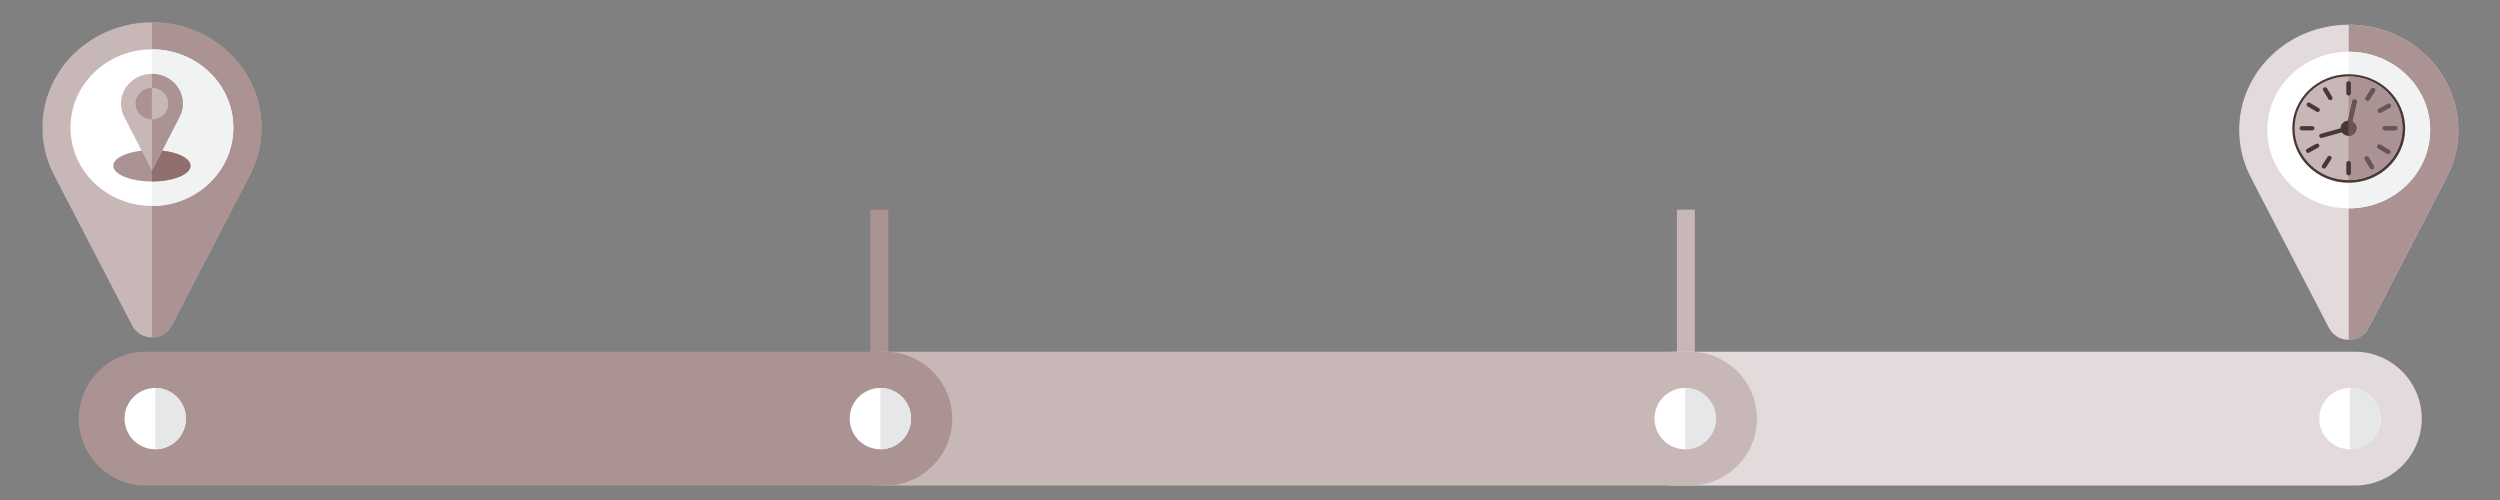 <?xml version="1.0" encoding="UTF-8" standalone="no"?>
<svg
   xmlns:dc="http://purl.org/dc/elements/1.1/"
   xmlns:cc="http://creativecommons.org/ns#"
   xmlns:rdf="http://www.w3.org/1999/02/22-rdf-syntax-ns#"
   xmlns:svg="http://www.w3.org/2000/svg"
   xmlns="http://www.w3.org/2000/svg"
   xmlns:sodipodi="http://sodipodi.sourceforge.net/DTD/sodipodi-0.dtd"
   xmlns:inkscape="http://www.inkscape.org/namespaces/inkscape"
   viewBox="0 0 500 100"
   height="100"
   width="500"
   xml:space="preserve"
   id="svg2"
   version="1.1"
   sodipodi:docname="time500.svg"
   inkscape:version="1.0 (4035a4fb49, 2020-05-01)"><rect x="0" y="0" width="500" height="100" fill="#808080" stroke="none"/><sodipodi:namedview
     inkscape:document-rotation="0"
     pagecolor="#ffffff"
     bordercolor="#666666"
     borderopacity="1"
     objecttolerance="10"
     gridtolerance="10"
     guidetolerance="10"
     inkscape:pageopacity="0"
     inkscape:pageshadow="2"
     inkscape:window-width="1379"
     inkscape:window-height="1008"
     id="namedview699"
     showgrid="false"
     inkscape:snap-global="false"
     inkscape:zoom="1.2735"
     inkscape:cx="267.78482"
     inkscape:cy="-53.742195"
     inkscape:window-x="5"
     inkscape:window-y="0"
     inkscape:window-maximized="0"
     inkscape:current-layer="svg2" /><defs
     id="defs6"><clipPath
   id="clipPath18"
   clipPathUnits="userSpaceOnUse"><path
     id="path16"
     d="M 0,0 H 750 V 500 H 0 Z" /></clipPath><radialGradient
   id="radialGradient28"
   spreadMethod="pad"
   gradientTransform="matrix(318.689,0,0,-318.689,375,250)"
   gradientUnits="userSpaceOnUse"
   r="1"
   cy="0"
   cx="0"
   fy="0"
   fx="0"><stop
     id="stop24"
     offset="0"
     style="stop-opacity:1;stop-color:#ffffff" /><stop
     id="stop26"
     offset="1"
     style="stop-opacity:1;stop-color:#e6e7e8" /></radialGradient><clipPath
   id="clipPath38"
   clipPathUnits="userSpaceOnUse"><path
     id="path36"
     d="M 0,500 H 750 V 0 H 0 Z" /></clipPath><clipPath
   id="clipPath46"
   clipPathUnits="userSpaceOnUse"><path
     id="path44"
     d="M -514.47,511.65 H 1256.78 V -21.5 H -514.47 Z" /></clipPath><clipPath
   id="clipPath600"
   clipPathUnits="userSpaceOnUse"><path
     id="path598"
     d="M 0,500 H 750 V 0 H 0 Z" /></clipPath><clipPath
   id="clipPath636"
   clipPathUnits="userSpaceOnUse"><path
     id="path634"
     d="M 0,500 H 750 V 0 H 0 Z" /></clipPath><clipPath
   id="clipPath670"
   clipPathUnits="userSpaceOnUse"><path
     id="path668"
     d="M 0,500 H 750 V 0 H 0 Z" /></clipPath><clipPath
   id="clipPath704"
   clipPathUnits="userSpaceOnUse"><path
     id="path702"
     d="M 0,500 H 750 V 0 H 0 Z" /></clipPath><clipPath
   id="clipPath1226"
   clipPathUnits="userSpaceOnUse"><path
     id="path1224"
     d="M 0,500 H 750 V 0 H 0 Z" /></clipPath><clipPath
   id="clipPath1260"
   clipPathUnits="userSpaceOnUse"><path
     id="path1258"
     d="M 0,500 H 750 V 0 H 0 Z" /></clipPath><clipPath
   id="clipPath1294"
   clipPathUnits="userSpaceOnUse"><path
     id="path1292"
     d="M 0,500 H 750 V 0 H 0 Z" /></clipPath><clipPath
   id="clipPath1312"
   clipPathUnits="userSpaceOnUse"><path
     id="path1310"
     d="M 0,500 H 750 V 0 H 0 Z" /></clipPath>
























</defs><path
     d="m 174.075,77.723 h 3.585 V 41.936 h -3.585 z"
     style="fill:#ac9393;fill-opacity:1;fill-rule:nonzero;stroke:none;stroke-width:1.333"
     id="path706" /><path
     d="m 335.386,77.723 h 3.584 V 41.936 h -3.584 z"
     style="fill:#c8b7b7;fill-opacity:1;fill-rule:nonzero;stroke:none;stroke-width:1.333"
     id="path1298" /><g
     style="fill:#e3dbdb"
     id="g710"
     transform="matrix(1.333,0,0,-1.333,470.968,97.109)"><path
       d="m 0,0 h -101.967 c -5.521,0 -10.039,4.518 -10.039,10.039 0,5.522 4.518,10.04 10.039,10.04 H -20.028 0 c 5.521,0 10.039,-4.518 10.039,-10.04 C 10.039,4.518 5.521,0 0,0"
       style="fill:#e3dbdb;fill-opacity:1;fill-rule:nonzero;stroke:none"
       id="path712" /></g><g
     style="fill:#c8b7b7"
     id="g714"
     transform="matrix(1.333,0,0,-1.333,338.011,97.109)"><path
       d="m 0,0 h -121.467 c -5.521,0 -10.039,4.518 -10.039,10.039 0,5.522 4.518,10.04 10.039,10.04 H -22.713 0 c 5.521,0 10.039,-4.518 10.039,-10.04 C 10.039,4.518 5.521,0 0,0"
       style="fill:#c8b7b7;fill-opacity:1;fill-rule:nonzero;stroke:none"
       id="path716"
       sodipodi:nodetypes="cssscssc" /></g><g
     style="fill:#ac9393"
     id="g718"
     transform="matrix(1.333,0,0,-1.333,205.054,97.109)"><path
       d="M -21,0 H -131.967 c -5.522,0 -10.039,4.518 -10.039,10.039 0,5.522 4.517,10.04 10.039,10.04 h 105.017 5.95 c 5.521,0 10.039,-4.518 10.039,-10.04 0,-5.521 -4.518,-10.039 -10.039,-10.039"
       style="fill:#ac9393;fill-opacity:1;fill-rule:nonzero;stroke:none"
       id="path720"
       sodipodi:nodetypes="cssscssc" /></g><g
     id="g722"
     transform="matrix(1.333,0,0,-1.333,72.025,97.109)"
     style="fill:#126ad2;fill-opacity:1" /><g
     id="g746"
     transform="matrix(1.333,0,0,-1.333,37.176,83.723)"><path
       d="m 0,0 c 0,-2.54 -2.06,-4.6 -4.6,-4.6 -2.541,0 -4.6,2.06 -4.6,4.6 0,2.541 2.059,4.6 4.6,4.6 C -2.06,4.6 0,2.541 0,0"
       style="fill:#ffffff;fill-opacity:1;fill-rule:nonzero;stroke:none"
       id="path748" /></g><g
     id="g750"
     transform="matrix(1.333,0,0,-1.333,182.205,83.723)"><path
       d="m 0,0 c 0,-2.54 -2.06,-4.6 -4.6,-4.6 -2.541,0 -4.6,2.06 -4.6,4.6 0,2.541 2.059,4.6 4.6,4.6 C -2.06,4.6 0,2.541 0,0"
       style="fill:#ffffff;fill-opacity:1;fill-rule:nonzero;stroke:none"
       id="path752" /></g><g
     id="g754"
     transform="matrix(1.333,0,0,-1.333,343.162,83.723)"><path
       d="m 0,0 c 0,-2.54 -2.06,-4.6 -4.6,-4.6 -2.541,0 -4.6,2.06 -4.6,4.6 0,2.541 2.059,4.6 4.6,4.6 C -2.06,4.6 0,2.541 0,0"
       style="fill:#ffffff;fill-opacity:1;fill-rule:nonzero;stroke:none"
       id="path756" /></g><g
     id="g758"
     transform="matrix(1.333,0,0,-1.333,476.121,83.723)"><path
       d="m 0,0 c 0,-2.54 -2.06,-4.6 -4.601,-4.6 -2.54,0 -4.599,2.06 -4.599,4.6 0,2.541 2.059,4.6 4.599,4.6 C -2.06,4.6 0,2.541 0,0"
       style="fill:#ffffff;fill-opacity:1;fill-rule:nonzero;stroke:none"
       id="path760" /></g><g
     id="g766"
     transform="matrix(1.333,0,0,-1.333,31.043,89.856)"><path
       d="M 0,0 C 2.541,0 4.6,2.06 4.6,4.6 4.6,7.141 2.541,9.2 0,9.2 Z"
       style="fill:#e6e7e8;fill-opacity:1;fill-rule:nonzero;stroke:none"
       id="path768" /></g><g
     id="g770"
     transform="matrix(1.333,0,0,-1.333,176.072,89.856)"><path
       d="M 0,0 C 2.54,0 4.6,2.06 4.6,4.6 4.6,7.141 2.54,9.2 0,9.2 Z"
       style="fill:#e6e7e8;fill-opacity:1;fill-rule:nonzero;stroke:none"
       id="path772" /></g><g
     id="g774"
     transform="matrix(1.333,0,0,-1.333,337.029,89.856)"><path
       d="M 0,0 C 2.54,0 4.6,2.06 4.6,4.6 4.6,7.141 2.54,9.2 0,9.2 Z"
       style="fill:#e6e7e8;fill-opacity:1;fill-rule:nonzero;stroke:none"
       id="path776" /></g><g
     id="g778"
     transform="matrix(1.333,0,0,-1.333,469.986,89.856)"><path
       d="M 0,0 C 2.541,0 4.601,2.06 4.601,4.6 4.601,7.141 2.541,9.2 0,9.2 Z"
       style="fill:#e6e7e8;fill-opacity:1;fill-rule:nonzero;stroke:none"
       id="path780" /></g><g
     id="g2901"
     transform="matrix(0.495,0,0,0.476,-6.611,20.401)"><g
       transform="matrix(1.333,0,0,-1.333,119.032,10.775)"
       id="g606"><path
         id="path608"
         style="fill:#606060;fill-opacity:1;fill-rule:nonzero;stroke:none"
         d="m 0,0 c 0,-18.349 -14.875,-33.224 -33.224,-33.224 -18.349,0 -33.223,14.875 -33.223,33.224 0,18.349 14.874,33.224 33.223,33.224 C -14.875,33.224 0,18.349 0,0" /></g><g
       transform="matrix(1.333,0,0,-1.333,114.748,29.804)"
       id="g994"><path
         id="path996"
         style="fill:#c8b7b7;fill-opacity:1;fill-rule:nonzero;stroke:none"
         d="m 0,0 h -0.003 c 2.06,4.325 3.216,9.163 3.216,14.272 0,18.349 -14.875,33.223 -33.224,33.223 -18.349,0 -33.223,-14.874 -33.223,-33.223 0,-5.109 1.156,-9.947 3.216,-14.272 h -0.003 l 0.036,-0.073 c 0.045,-0.093 0.093,-0.184 0.139,-0.278 l 23.747,-47.557 0.007,-0.002 c 1.046,-2.318 3.372,-3.935 6.081,-3.935 2.709,0 5.036,1.617 6.082,3.935 l 0.006,0.002 23.75,47.563 c 0.045,0.091 0.092,0.179 0.136,0.271 z" /></g><g
       transform="matrix(1.333,0,0,-1.333,74.734,98.93)"
       id="g998"><path
         id="path1000"
         style="fill:#ac9393;fill-opacity:1;fill-rule:nonzero;stroke:none"
         d="M 0,0 C 2.709,0 5.036,1.617 6.082,3.935 L 6.088,3.937 29.838,51.5 c 0.044,0.09 0.092,0.179 0.136,0.271 l 0.037,0.074 h -0.004 c 2.06,4.324 3.217,9.162 3.217,14.272 C 33.224,84.465 18.349,99.34 0,99.34 Z" /></g><g
       transform="matrix(1.333,0,0,-1.333,41.827,10.775)"
       id="g1002"><path
         id="path1004"
         style="fill:#ffffff;fill-opacity:1;fill-rule:nonzero;stroke:none"
         d="m 0,0 c 0,-13.631 11.05,-24.681 24.681,-24.681 13.631,0 24.68,11.05 24.68,24.681 0,13.631 -11.049,24.681 -24.68,24.681 C 11.05,24.681 0,13.631 0,0" /></g><g
       transform="matrix(1.333,0,0,-1.333,74.734,43.683)"
       id="g1006"><path
         id="path1008"
         style="fill:#f1f2f2;fill-opacity:1;fill-rule:nonzero;stroke:none"
         d="M 0,0 C 13.631,0 24.681,11.05 24.681,24.681 24.681,38.312 13.631,49.362 0,49.362 Z" /></g><g
       transform="matrix(1.333,0,0,-1.333,78.888,20.436)"
       id="g1010"><path
         id="path1012"
         style="fill:#ac9393;fill-opacity:1;fill-rule:nonzero;stroke:none"
         d="m 0,0 c 4.947,-0.576 8.581,-2.492 8.581,-4.767 0,-2.731 -5.237,-4.945 -11.697,-4.945 -6.46,0 -11.697,2.214 -11.697,4.945 0,2.274 3.632,4.189 8.578,4.767" /></g><g
       transform="matrix(1.333,0,0,-1.333,74.734,20.436)"
       id="g1014"><path
         id="path1016"
         style="fill:#916f6f;fill-opacity:1;fill-rule:nonzero;stroke:none"
         d="m 0,0 h 3.116 c 4.947,-0.576 8.58,-2.492 8.58,-4.767 C 11.696,-7.498 6.46,-9.712 0,-9.712 Z" /></g><g
       transform="matrix(1.333,0,0,-1.333,86.299,5.43)"
       id="g1018"><path
         id="path1020"
         style="fill:#c8b7b7;fill-opacity:1;fill-rule:nonzero;stroke:none"
         d="m 0,0 h -0.004 c 0.455,1.101 0.709,2.306 0.709,3.571 0,5.179 -4.2,9.378 -9.379,9.378 -5.18,0 -9.378,-4.199 -9.378,-9.378 0,-1.265 0.254,-2.47 0.708,-3.571 h -0.004 l 0.021,-0.047 c 0.013,-0.031 0.027,-0.06 0.04,-0.09 0.119,-0.271 8.613,-17.418 8.613,-17.418 l 8.613,17.418 c 0.014,0.03 0.027,0.059 0.04,0.09 z" /></g><g
       transform="matrix(1.333,0,0,-1.333,74.734,28.837)"
       id="g1022"><path
         id="path1024"
         style="fill:#ac9393;fill-opacity:1;fill-rule:nonzero;stroke:none"
         d="m 0,0 8.613,17.417 c 0.013,0.03 0.027,0.06 0.04,0.09 l 0.021,0.048 H 8.67 c 0.455,1.101 0.708,2.306 0.708,3.571 0,5.179 -4.199,9.378 -9.378,9.378 z" /></g><g
       transform="matrix(1.333,0,0,-1.333,81.35,0.669)"
       id="g1026"><path
         id="path1028"
         style="fill:#ac9393;fill-opacity:1;fill-rule:nonzero;stroke:none"
         d="m 0,0 c 0,-2.741 -2.222,-4.962 -4.962,-4.962 -2.74,0 -4.962,2.221 -4.962,4.962 0,2.74 2.222,4.961 4.962,4.961 C -2.222,4.961 0,2.74 0,0" /></g><g
       transform="matrix(1.333,0,0,-1.333,74.734,7.284)"
       id="g1030"><path
         id="path1032"
         style="fill:#c8b7b7;fill-opacity:1;fill-rule:nonzero;stroke:none"
         d="M 0,0 C 2.74,0 4.962,2.221 4.962,4.962 4.962,7.702 2.74,9.923 0,9.923 Z" /></g></g><g
     id="g2877"
     transform="matrix(0.495,0,0,0.476,103.894,18.185)"><g
       transform="matrix(1.333,0,0,-1.333,783.388,16.441)"
       id="g610"><path
         id="path612"
         style="fill:#606060;fill-opacity:1;fill-rule:nonzero;stroke:none"
         d="m 0,0 c 0,-18.349 -14.874,-33.224 -33.223,-33.224 -18.349,0 -33.223,14.875 -33.223,33.224 0,18.349 14.874,33.224 33.223,33.224 C -14.874,33.224 0,18.349 0,0" /></g><g
       transform="matrix(1.333,0,0,-1.333,779.105,35.47)"
       id="g1098"><path
         id="path1100"
         style="fill:#e3dbdb;fill-opacity:1;fill-rule:nonzero;stroke:none"
         d="m 0,0 h -0.003 c 2.061,4.325 3.216,9.163 3.216,14.272 0,18.349 -14.874,33.223 -33.224,33.223 -18.348,0 -33.222,-14.874 -33.222,-33.223 0,-5.109 1.155,-9.947 3.215,-14.272 h -0.003 l 0.037,-0.073 c 0.045,-0.093 0.092,-0.184 0.138,-0.278 l 23.747,-47.557 0.007,-0.002 c 1.046,-2.318 3.373,-3.935 6.081,-3.935 2.709,0 5.036,1.617 6.082,3.935 l 0.007,0.002 23.75,47.563 c 0.044,0.091 0.092,0.179 0.135,0.271 z" /></g><g
       transform="matrix(1.333,0,0,-1.333,739.09,104.597)"
       id="g1102"><path
         id="path1104"
         style="fill:#ac9393;fill-opacity:1;fill-rule:nonzero;stroke:none"
         d="M 0,0 C 2.709,0 5.036,1.617 6.082,3.935 L 6.089,3.937 29.839,51.5 c 0.044,0.09 0.092,0.179 0.135,0.271 l 0.037,0.074 h -0.003 c 2.06,4.324 3.216,9.162 3.216,14.272 C 33.224,84.465 18.35,99.34 0,99.34 Z" /></g><g
       transform="matrix(1.333,0,0,-1.333,706.183,16.441)"
       id="g1106"><path
         id="path1108"
         style="fill:#ffffff;fill-opacity:1;fill-rule:nonzero;stroke:none"
         d="m 0,0 c 0,-13.631 11.051,-24.681 24.682,-24.681 13.63,0 24.68,11.05 24.68,24.681 0,13.631 -11.05,24.681 -24.68,24.681 C 11.051,24.681 0,13.631 0,0" /></g><g
       transform="matrix(1.333,0,0,-1.333,739.092,49.349)"
       id="g1110"><path
         id="path1112"
         style="fill:#f1f2f2;fill-opacity:1;fill-rule:nonzero;stroke:none"
         d="M 0,0 C 13.63,0 24.681,11.05 24.681,24.681 24.681,38.312 13.63,49.362 0,49.362 Z" /></g><g
       transform="matrix(1.333,0,0,-1.333,761.9,15.782)"
       id="g1114"><path
         id="path1116"
         style="fill:#483737;fill-opacity:1;fill-rule:nonzero;stroke:none"
         d="m 0,0 c 0,-9.448 -7.659,-17.106 -17.106,-17.106 -9.449,0 -17.108,7.658 -17.108,17.106 0,9.448 7.659,17.107 17.108,17.107 C -7.659,17.107 0,9.448 0,0" /></g><g
       transform="translate(430.749,102.962)"
       id="g2812"><g
         id="g902"
         transform="matrix(1.333,0,0,-1.333,330.071,-87.278)"><path
           d="m 0,0 c 0,-9.035 -7.324,-16.359 -16.359,-16.359 -9.035,0 -16.359,7.324 -16.359,16.359 0,9.035 7.324,16.359 16.359,16.359 C -7.324,16.359 0,9.035 0,0"
           style="fill:#c8b7b7;fill-opacity:1;fill-rule:nonzero;stroke:none"
           id="path904" /></g><g
         id="g906"
         transform="matrix(1.333,0,0,-1.333,308.259,-65.466)"><path
           d="m 0,0 c 9.035,0 16.359,7.324 16.359,16.359 0,9.036 -7.324,16.36 -16.359,16.36 z"
           style="fill:#ac9393;fill-opacity:1;fill-rule:nonzero;stroke:none"
           id="path908" /></g><g
         id="g910"
         transform="matrix(1.333,0,0,-1.333,308.26,-101.044)"><path
           d="M 0,0 C 0.368,0 0.667,0.299 0.667,0.667 V 3.834 C 0.667,4.202 0.368,4.501 0,4.501 -0.369,4.501 -0.667,4.202 -0.667,3.834 V 0.667 C -0.667,0.299 -0.369,0 0,0"
           style="fill:#483737;fill-opacity:1;fill-rule:nonzero;stroke:none"
           id="path912" /></g><g
         id="g914"
         transform="matrix(1.333,0,0,-1.333,327.136,-88.168)"><path
           d="m 0,0 h -3.167 c -0.368,0 -0.667,-0.299 -0.667,-0.667 0,-0.368 0.299,-0.667 0.667,-0.667 H 0 c 0.368,0 0.667,0.299 0.667,0.667 C 0.667,-0.299 0.368,0 0,0"
           style="fill:#126ad2;fill-opacity:1;fill-rule:nonzero;stroke:none"
           id="path916" /></g><g
         id="g918"
         transform="matrix(1.333,0,0,-1.333,308.26,-73.514)"><path
           d="m 0,0 c -0.369,0 -0.667,-0.299 -0.667,-0.667 v -3.168 c 0,-0.368 0.298,-0.667 0.667,-0.667 0.368,0 0.667,0.299 0.667,0.667 v 3.168 C 0.667,-0.299 0.368,0 0,0"
           style="fill:#483737;fill-opacity:1;fill-rule:nonzero;stroke:none"
           id="path920" /></g><g
         id="g922"
         transform="matrix(1.333,0,0,-1.333,294.494,-87.278)"><path
           d="m 0,0 c 0,0.368 -0.299,0.667 -0.667,0.667 h -3.167 c -0.368,0 -0.667,-0.299 -0.667,-0.667 0,-0.368 0.299,-0.667 0.667,-0.667 h 3.167 C -0.299,-0.667 0,-0.368 0,0"
           style="fill:#483737;fill-opacity:1;fill-rule:nonzero;stroke:none"
           id="path924" /></g><g
         id="g926"
         transform="matrix(1.333,0,0,-1.333,291.731,-96.441)"><path
           d="m 0,0 2.694,-1.663 c 0.11,-0.068 0.231,-0.101 0.35,-0.101 0.224,0 0.443,0.113 0.569,0.318 0.193,0.312 0.096,0.724 -0.217,0.917 L 0.701,1.135 C 0.39,1.328 -0.023,1.232 -0.217,0.917 -0.411,0.604 -0.313,0.193 0,0"
           style="fill:#483737;fill-opacity:1;fill-rule:nonzero;stroke:none"
           id="path928" /></g><g
         id="g930"
         transform="matrix(1.333,0,0,-1.333,318.646,-104.096)"><path
           d="m 0,0 c -0.312,0.193 -0.725,0.098 -0.918,-0.216 l -1.665,-2.695 c -0.193,-0.314 -0.096,-0.726 0.218,-0.918 0.109,-0.067 0.23,-0.1 0.35,-0.1 0.223,0 0.441,0.112 0.568,0.316 l 1.664,2.695 C 0.411,-0.604 0.313,-0.192 0,0"
           style="fill:#126ad2;fill-opacity:1;fill-rule:nonzero;stroke:none"
           id="path932" /></g><g
         id="g934"
         transform="matrix(1.333,0,0,-1.333,324.788,-78.115)"><path
           d="M 0,0 -2.694,1.663 C -3.008,1.857 -3.419,1.762 -3.612,1.446 -3.806,1.134 -3.709,0.722 -3.396,0.529 l 2.695,-1.664 c 0.109,-0.067 0.23,-0.099 0.35,-0.099 0.223,0 0.442,0.112 0.568,0.317 C 0.411,-0.604 0.313,-0.193 0,0"
           style="fill:#126ad2;fill-opacity:1;fill-rule:nonzero;stroke:none"
           id="path936" /></g><g
         id="g938"
         transform="matrix(1.333,0,0,-1.333,301.026,-75.566)"><path
           d="M 0,0 C -0.312,0.194 -0.724,0.099 -0.918,-0.216 L -2.583,-2.91 c -0.193,-0.314 -0.096,-0.725 0.218,-0.918 0.109,-0.068 0.23,-0.1 0.35,-0.1 0.223,0 0.441,0.112 0.568,0.316 l 1.664,2.694 C 0.411,-0.604 0.314,-0.193 0,0"
           style="fill:#483737;fill-opacity:1;fill-rule:nonzero;stroke:none"
           id="path940" /></g><g
         id="g942"
         transform="matrix(1.333,0,0,-1.333,300.147,-99.515)"><path
           d="m 0,0 c 0.124,-0.214 0.348,-0.333 0.578,-0.333 0.113,0 0.228,0.029 0.334,0.09 0.318,0.184 0.427,0.593 0.242,0.912 l -1.586,2.74 C -0.616,3.729 -1.024,3.835 -1.344,3.652 -1.663,3.468 -1.771,3.06 -1.586,2.74 Z"
           style="fill:#483737;fill-opacity:1;fill-rule:nonzero;stroke:none"
           id="path944" /></g><g
         id="g946"
         transform="matrix(1.333,0,0,-1.333,320.942,-93.733)"><path
           d="M 0,0 C 0.114,0 0.229,0.028 0.333,0.089 L 3.074,1.675 C 3.394,1.86 3.502,2.269 3.318,2.587 3.134,2.906 2.725,3.014 2.406,2.83 L -0.334,1.244 C -0.653,1.06 -0.762,0.651 -0.578,0.332 -0.454,0.118 -0.23,0 0,0"
           style="fill:#126ad2;fill-opacity:1;fill-rule:nonzero;stroke:none"
           id="path948" /></g><g
         id="g950"
         transform="matrix(1.333,0,0,-1.333,316.372,-75.041)"><path
           d="M 0,0 C -0.184,0.319 -0.592,0.427 -0.912,0.243 -1.23,0.059 -1.339,-0.35 -1.154,-0.669 l 1.586,-2.739 c 0.124,-0.214 0.348,-0.333 0.578,-0.333 0.114,0 0.228,0.028 0.334,0.09 0.319,0.184 0.427,0.592 0.243,0.912 z"
           style="fill:#126ad2;fill-opacity:1;fill-rule:nonzero;stroke:none"
           id="path952" /></g><g
         id="g954"
         transform="matrix(1.333,0,0,-1.333,295.131,-80.707)"><path
           d="m 0,0 -2.74,-1.587 c -0.319,-0.185 -0.428,-0.594 -0.243,-0.912 0.124,-0.214 0.347,-0.333 0.578,-0.333 0.113,0 0.228,0.028 0.334,0.09 l 2.74,1.587 c 0.319,0.184 0.427,0.593 0.243,0.912 C 0.728,0.076 0.32,0.183 0,0"
           style="fill:#483737;fill-opacity:1;fill-rule:nonzero;stroke:none"
           id="path956" /></g><g
         id="g958"
         transform="matrix(1.333,0,0,-1.333,310.896,-99.364)"><path
           d="m 0,0 c -0.359,0.078 -0.715,-0.15 -0.794,-0.509 l -1.323,-6.066 c -0.008,-0.034 0,-0.067 -0.002,-0.101 -1.259,-0.074 -2.261,-1.11 -2.261,-2.388 0,-0.009 0.003,-0.017 0.003,-0.026 -0.032,-0.004 -0.062,10e-4 -0.093,-0.008 l -5.918,-1.729 c -0.354,-0.104 -0.557,-0.474 -0.453,-0.827 0.085,-0.292 0.351,-0.481 0.639,-0.481 0.062,0 0.125,0.009 0.188,0.028 l 5.918,1.729 c 0.033,0.01 0.056,0.031 0.086,0.045 0.424,-0.679 1.173,-1.134 2.033,-1.134 1.327,0 2.402,1.075 2.402,2.403 0,0.918 -0.52,1.706 -1.277,2.11 0.013,0.032 0.031,0.06 0.039,0.095 L 0.51,-0.794 C 0.588,-0.434 0.36,-0.078 0,0"
           style="fill:#483737;fill-opacity:1;fill-rule:nonzero;stroke:none"
           id="path960" /></g><g
         id="g962"
         transform="matrix(1.333,0,0,-1.333,327.136,-88.168)"><path
           d="m 0,0 h -3.167 c -0.368,0 -0.667,-0.299 -0.667,-0.667 0,-0.368 0.299,-0.667 0.667,-0.667 H 0 c 0.368,0 0.667,0.299 0.667,0.667 C 0.667,-0.299 0.368,0 0,0"
           style="fill:#6c5353;fill-opacity:1;fill-rule:nonzero;stroke:none"
           id="path964" /></g><g
         id="g966"
         transform="matrix(1.333,0,0,-1.333,318.646,-104.096)"><path
           d="m 0,0 c -0.312,0.193 -0.725,0.098 -0.918,-0.216 l -1.665,-2.695 c -0.193,-0.314 -0.096,-0.726 0.218,-0.918 0.109,-0.067 0.23,-0.1 0.35,-0.1 0.223,0 0.441,0.112 0.568,0.316 l 1.664,2.695 C 0.411,-0.604 0.313,-0.192 0,0"
           style="fill:#6c5353;fill-opacity:1;fill-rule:nonzero;stroke:none"
           id="path968" /></g><g
         id="g970"
         transform="matrix(1.333,0,0,-1.333,324.788,-78.115)"><path
           d="M 0,0 -2.694,1.663 C -3.008,1.857 -3.419,1.762 -3.612,1.446 -3.806,1.134 -3.709,0.722 -3.396,0.529 l 2.695,-1.664 c 0.109,-0.067 0.23,-0.099 0.35,-0.099 0.223,0 0.442,0.112 0.568,0.317 C 0.411,-0.604 0.313,-0.193 0,0"
           style="fill:#6c5353;fill-opacity:1;fill-rule:nonzero;stroke:none"
           id="path972" /></g><g
         id="g974"
         transform="matrix(1.333,0,0,-1.333,320.942,-93.733)"><path
           d="M 0,0 C 0.114,0 0.229,0.028 0.333,0.089 L 3.074,1.675 C 3.394,1.86 3.502,2.269 3.318,2.587 3.134,2.906 2.725,3.014 2.406,2.83 L -0.334,1.244 C -0.653,1.06 -0.762,0.651 -0.578,0.332 -0.454,0.118 -0.23,0 0,0"
           style="fill:#6c5353;fill-opacity:1;fill-rule:nonzero;stroke:none"
           id="path976" /></g><g
         id="g978"
         transform="matrix(1.333,0,0,-1.333,316.372,-75.041)"><path
           d="M 0,0 C -0.184,0.319 -0.592,0.427 -0.912,0.243 -1.23,0.059 -1.339,-0.35 -1.154,-0.669 l 1.586,-2.739 c 0.124,-0.214 0.348,-0.333 0.578,-0.333 0.114,0 0.228,0.028 0.334,0.09 0.319,0.184 0.427,0.592 0.243,0.912 z"
           style="fill:#6c5353;fill-opacity:1;fill-rule:nonzero;stroke:none"
           id="path980" /></g><g
         id="g982"
         transform="matrix(1.333,0,0,-1.333,310.896,-99.364)"><path
           d="m 0,0 c -0.359,0.078 -0.715,-0.15 -0.794,-0.509 l -1.183,-5.425 v -5.533 c 1.327,0 2.402,1.075 2.402,2.403 0,0.918 -0.52,1.706 -1.277,2.11 0.013,0.032 0.031,0.06 0.039,0.095 L 0.51,-0.794 C 0.588,-0.434 0.36,-0.078 0,0"
           style="fill:#6c5353;fill-opacity:1;fill-rule:nonzero;stroke:none"
           id="path984" /></g><g
         id="g986"
         transform="matrix(1.333,0,0,-1.333,309.149,-101.933)"><path
           d="M 0,0 V 3.167 C 0,3.535 -0.299,3.834 -0.667,3.834 V -0.667 C -0.299,-0.667 0,-0.368 0,0"
           style="fill:#483737;fill-opacity:1;fill-rule:nonzero;stroke:none"
           id="path988" /></g><g
         id="g990"
         transform="matrix(1.333,0,0,-1.333,309.149,-68.401)"><path
           d="M 0,0 V 3.168 C 0,3.536 -0.299,3.835 -0.667,3.835 V -0.667 C -0.299,-0.667 0,-0.368 0,0"
           style="fill:#483737;fill-opacity:1;fill-rule:nonzero;stroke:none"
           id="path992" /></g></g></g></svg>
